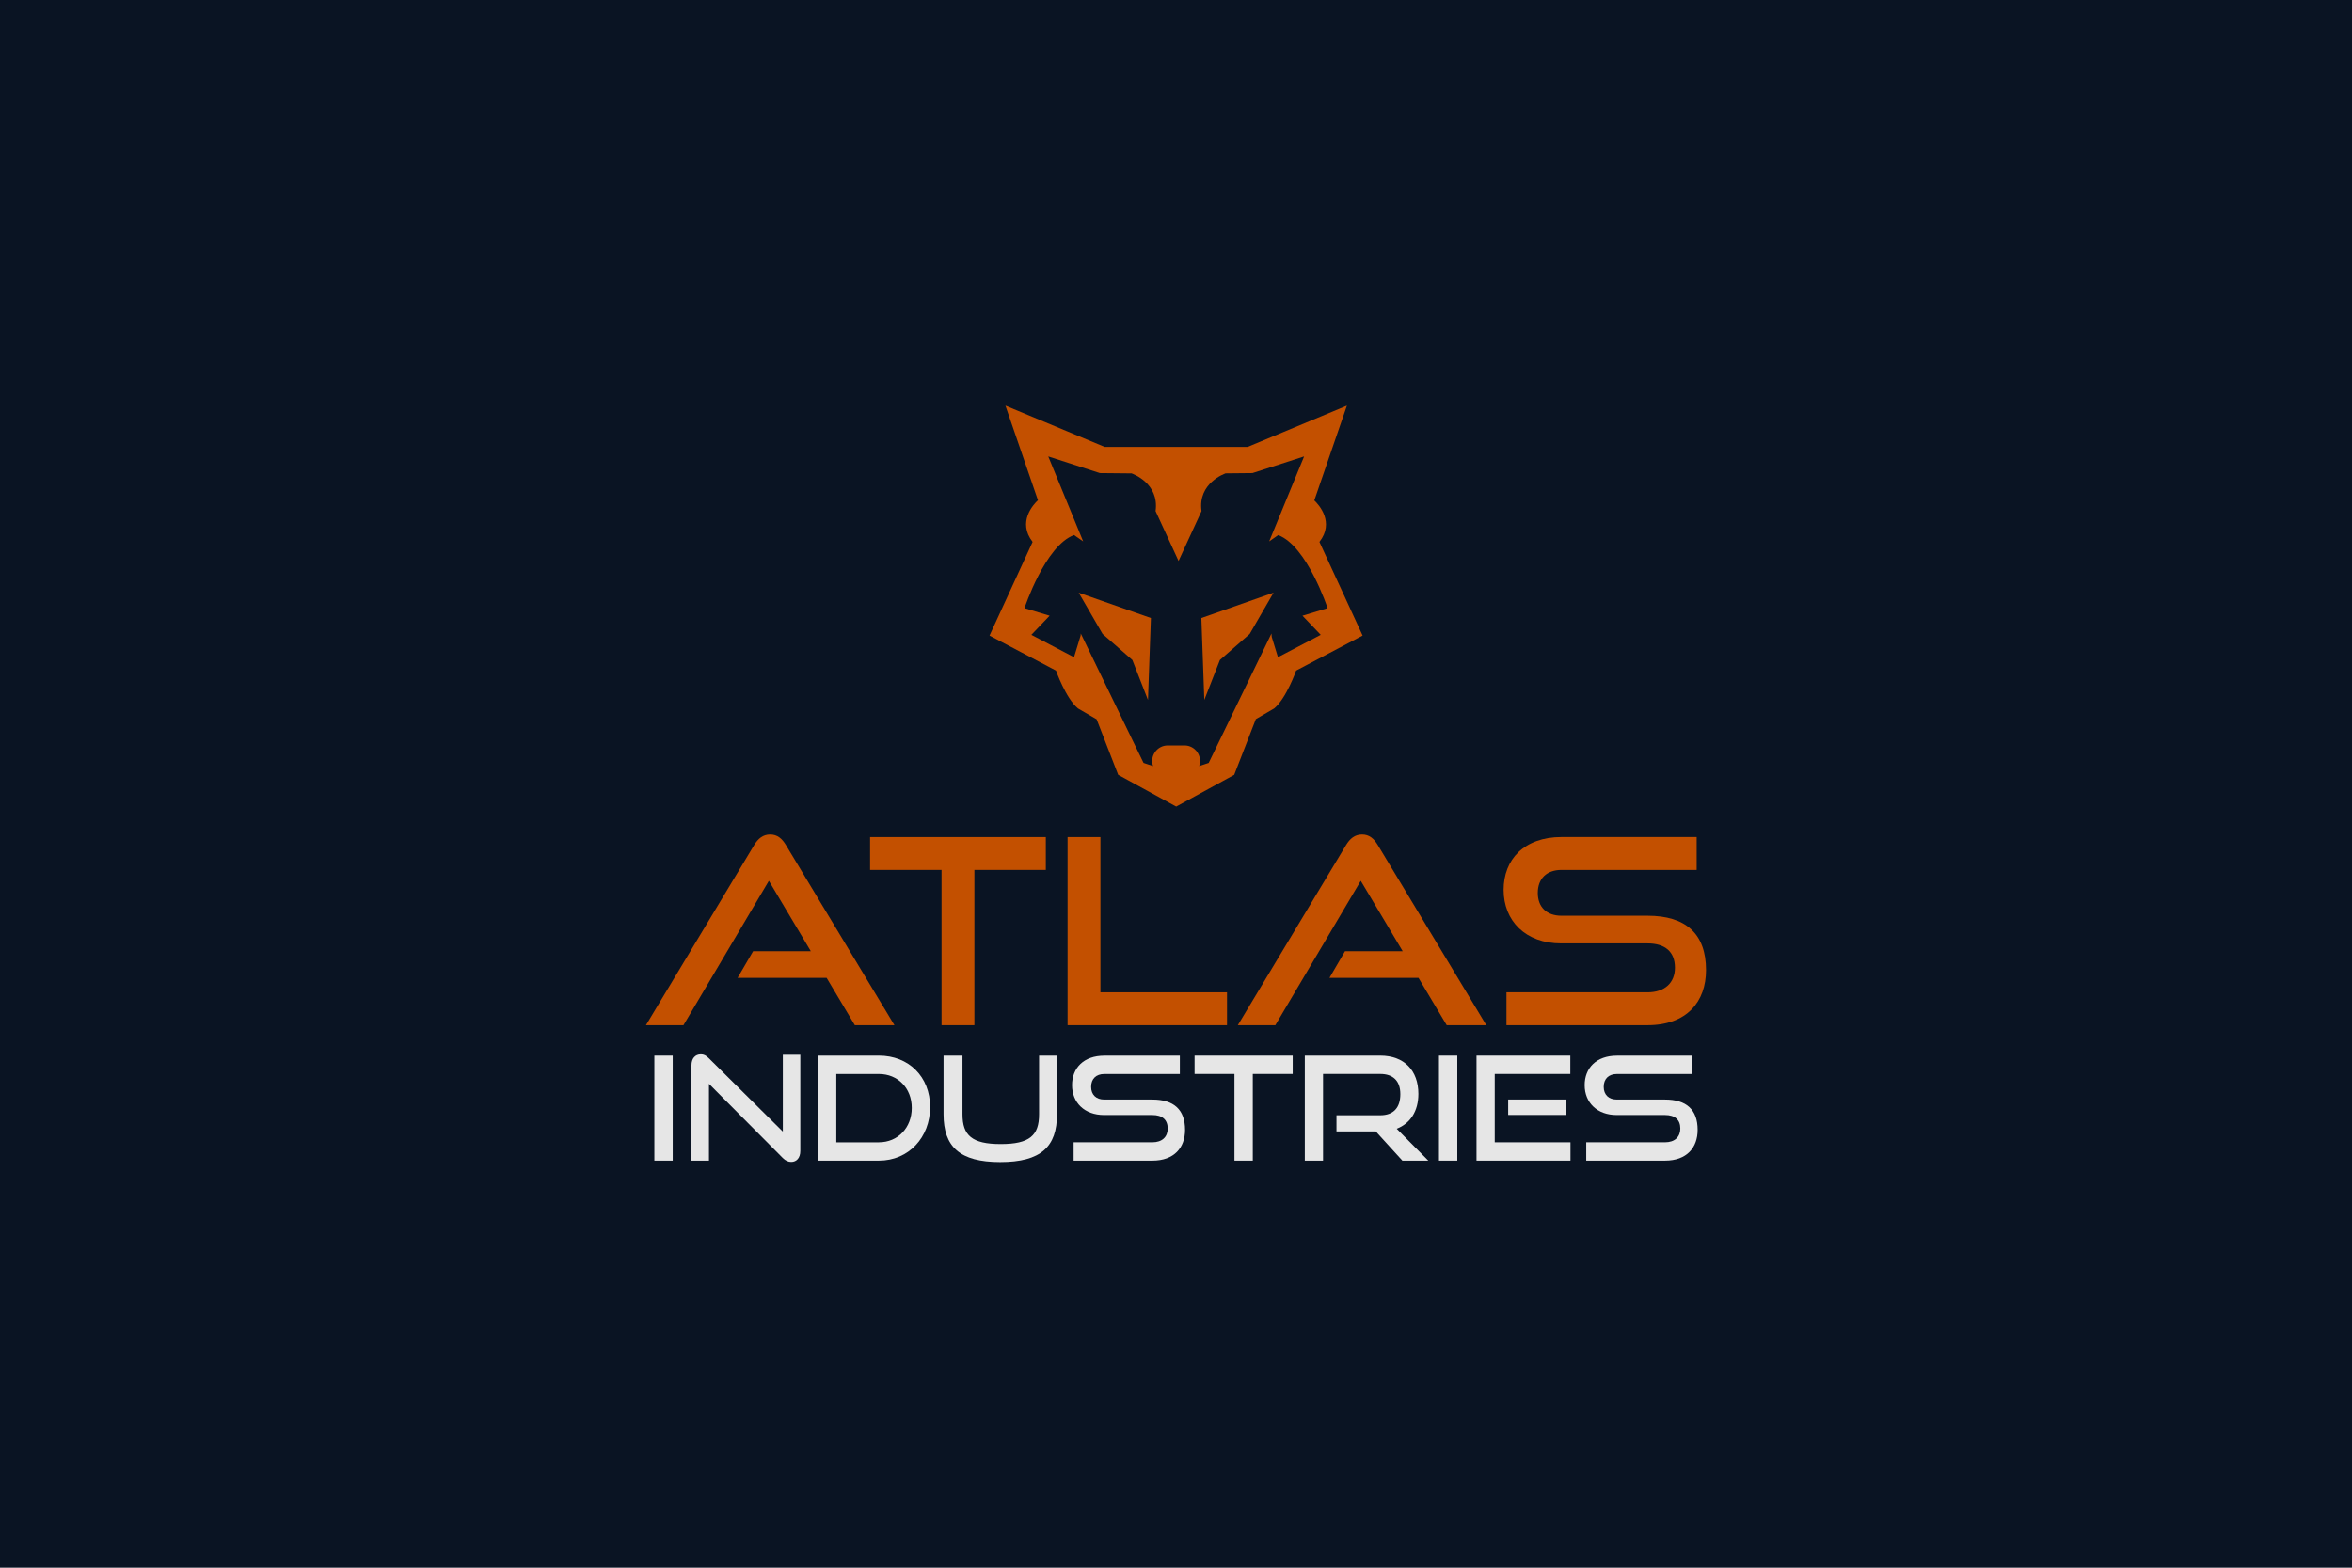 <?xml version="1.0" encoding="utf-8"?>
<!-- Generator: Adobe Illustrator 23.0.1, SVG Export Plug-In . SVG Version: 6.00 Build 0)  -->
<svg version="1.1" id="Layer_1" xmlns="http://www.w3.org/2000/svg" xmlns:xlink="http://www.w3.org/1999/xlink" x="0px" y="0px"
	 viewBox="0 0 600 400" style="enable-background:new 0 0 600 400;" xml:space="preserve">
<style type="text/css">
	.st0{fill:#0A1423;}
	.st1{clip-path:url(#SVGID_2_);fill:#C35000;}
	.st2{clip-path:url(#SVGID_2_);fill:#E6E6E6;}
</style>
<rect class="st0" width="600" height="400"/>
<g>
	<defs>
		<rect id="SVGID_1_" width="600" height="400"/>
	</defs>
	<clipPath id="SVGID_2_">
		<use xlink:href="#SVGID_1_"  style="overflow:visible;"/>
	</clipPath>
	<path class="st1" d="M218.07,261.58l-7.2-12.08h-22.71l3.96-6.8h14.72l-10.7-17.96l-21.79,36.84h-9.57l27.6-45.95
		c0.99-1.65,2.25-2.71,4.09-2.71c1.85,0,3.04,1.06,4.03,2.71l27.67,45.95H218.07z"/>
	<polygon class="st1" points="240.19,261.58 240.19,221.96 221.96,221.96 221.96,213.58 266.79,213.58 266.79,221.96 248.57,221.96 
		248.57,261.58 	"/>
	<polygon class="st1" points="272.34,261.58 272.34,213.58 280.72,213.58 280.72,253.19 313.01,253.19 313.01,261.58 	"/>
	<path class="st1" d="M369.06,261.58l-7.2-12.08h-22.71l3.96-6.8h14.72l-10.7-17.96l-21.79,36.84h-9.57l27.6-45.95
		c0.99-1.65,2.25-2.71,4.09-2.71c1.85,0,3.04,1.06,4.03,2.71l27.67,45.95H369.06z"/>
	<path class="st1" d="M384.3,261.58v-8.39h35.98c4.49,0,7-2.51,7-6.27c0-4.09-2.51-6.21-7-6.21h-22.05
		c-9.05,0-14.66-5.74-14.66-13.67c0-7.73,5.22-13.47,14.79-13.47h34.46v8.39h-34.46c-3.83,0-6.07,2.24-6.07,5.88
		c0,3.63,2.31,5.81,6.01,5.81h21.99c9.71,0,14.92,4.56,14.92,13.87c0,8.05-4.89,14.06-14.92,14.06H384.3z"/>
	<polygon class="st1" points="281.27,161.75 288.87,168.4 292.85,178.6 293.6,157.69 275.18,151.23 	"/>
	<polygon class="st1" points="307.22,178.59 311.2,168.4 318.8,161.75 324.89,151.22 306.47,157.69 	"/>
	<path class="st1" d="M336.59,138.27c3.9-5-0.09-9.43-1.31-10.59l8.32-24.19l-25.32,10.54h-36.48l-25.32-10.54l8.3,24.14
		c-1.15,1.08-5.32,5.56-1.36,10.64l-10.99,23.9l16.96,8.94c0,0,2.47,7.03,5.58,9.64l4.78,2.78l5.5,14.17l14.8,8.1l14.8-8.1
		l5.52-14.22l4.69-2.73c3.11-2.6,5.58-9.64,5.58-9.64l16.96-8.94L336.59,138.27z M326.01,167.69l-1.59-5.18l-0.07-0.87l-16.01,33.02
		l-2.43,0.81c0.89-2.58-1.02-5.27-3.75-5.27h-4.26c-2.73,0-4.64,2.69-3.75,5.27l-2.43-0.81l-16.01-33.02l-0.05,0.56l-1.68,5.49
		l-10.88-5.71l4.66-4.88l-6.41-1.93c0,0,5.25-15.93,12.63-18.65l-0.02-0.02l2.36,1.64l-8.91-21.68l13.17,4.25l8.16,0.08v0.03
		c0,0,7.05,2.39,6.05,9.58l5.86,12.73l5.86-12.73c-1.01-7.18,6.05-9.58,6.05-9.58v-0.04l6.95-0.07l13.17-4.25l-8.91,21.68l2.3-1.61
		c7.37,2.76,12.6,18.64,12.6,18.64l-6.41,1.93l4.66,4.88L326.01,167.69z"/>
	<rect x="166.93" y="269.34" class="st2" width="4.68" height="26.8"/>
	<path class="st2" d="M180.86,276.53v19.61h-4.46v-24.33c0-1.73,0.92-2.8,2.4-2.8c0.7,0,1.29,0.26,1.99,0.96l18.91,18.76v-19.61
		h4.46v24.55c0,1.77-0.96,2.8-2.32,2.8c-0.77,0-1.47-0.33-2.14-0.99L180.86,276.53z"/>
	<path class="st2" d="M208.7,296.14v-26.8h15.52c7.56,0,13.05,5.35,13.05,13.12c0,7.78-5.49,13.68-13.05,13.68H208.7z
		 M224.22,291.46c4.83,0,8.37-3.72,8.37-8.77c0-5.05-3.54-8.66-8.37-8.66h-10.88v17.44H224.22z"/>
	<path class="st2" d="M265.07,269.34h4.57v14.97c0,8.29-4.09,12.2-14.49,12.2c-10.32,0-14.45-3.91-14.45-12.2v-14.97h4.83v14.97
		c0,5.38,2.4,7.6,9.77,7.6c7.37,0,9.77-2.21,9.77-7.6V269.34z"/>
	<path class="st2" d="M273.88,296.14v-4.68h20.09c2.51,0,3.91-1.4,3.91-3.5c0-2.29-1.4-3.46-3.91-3.46h-12.31
		c-5.05,0-8.18-3.21-8.18-7.63c0-4.31,2.91-7.52,8.26-7.52h19.24v4.68h-19.24c-2.14,0-3.39,1.25-3.39,3.28
		c0,2.03,1.29,3.24,3.35,3.24h12.28c5.42,0,8.33,2.54,8.33,7.74c0,4.5-2.73,7.85-8.33,7.85H273.88z"/>
	<polygon class="st2" points="314.91,296.14 314.91,274.02 304.74,274.02 304.74,269.34 329.77,269.34 329.77,274.02 319.59,274.02 
		319.59,296.14 	"/>
	<path class="st2" d="M357.75,296.14l-6.78-7.45h-10.03v-4.13h11.17c3.36,0,5.12-1.92,5.12-5.38s-1.92-5.16-5.12-5.16h-14.6v22.12
		h-4.65v-26.8h19.24c6.12,0,9.73,3.8,9.73,9.77c0,4.42-2.07,7.56-5.53,8.89l8.07,8.15H357.75z"/>
	<rect x="367.08" y="269.34" class="st2" width="4.68" height="26.8"/>
	<path class="st2" d="M376.66,296.14v-26.8h23.93v4.68h-19.28v17.44h19.32v4.68H376.66z M384.74,280.54h14.86v3.94h-14.86V280.54z"
		/>
	<path class="st2" d="M404.65,296.14v-4.68h20.09c2.51,0,3.91-1.4,3.91-3.5c0-2.29-1.4-3.46-3.91-3.46h-12.31
		c-5.05,0-8.18-3.21-8.18-7.63c0-4.31,2.91-7.52,8.26-7.52h19.24v4.68H412.5c-2.14,0-3.39,1.25-3.39,3.28
		c0,2.03,1.29,3.24,3.35,3.24h12.28c5.42,0,8.33,2.54,8.33,7.74c0,4.5-2.73,7.85-8.33,7.85H404.65z"/>
</g>
</svg>
